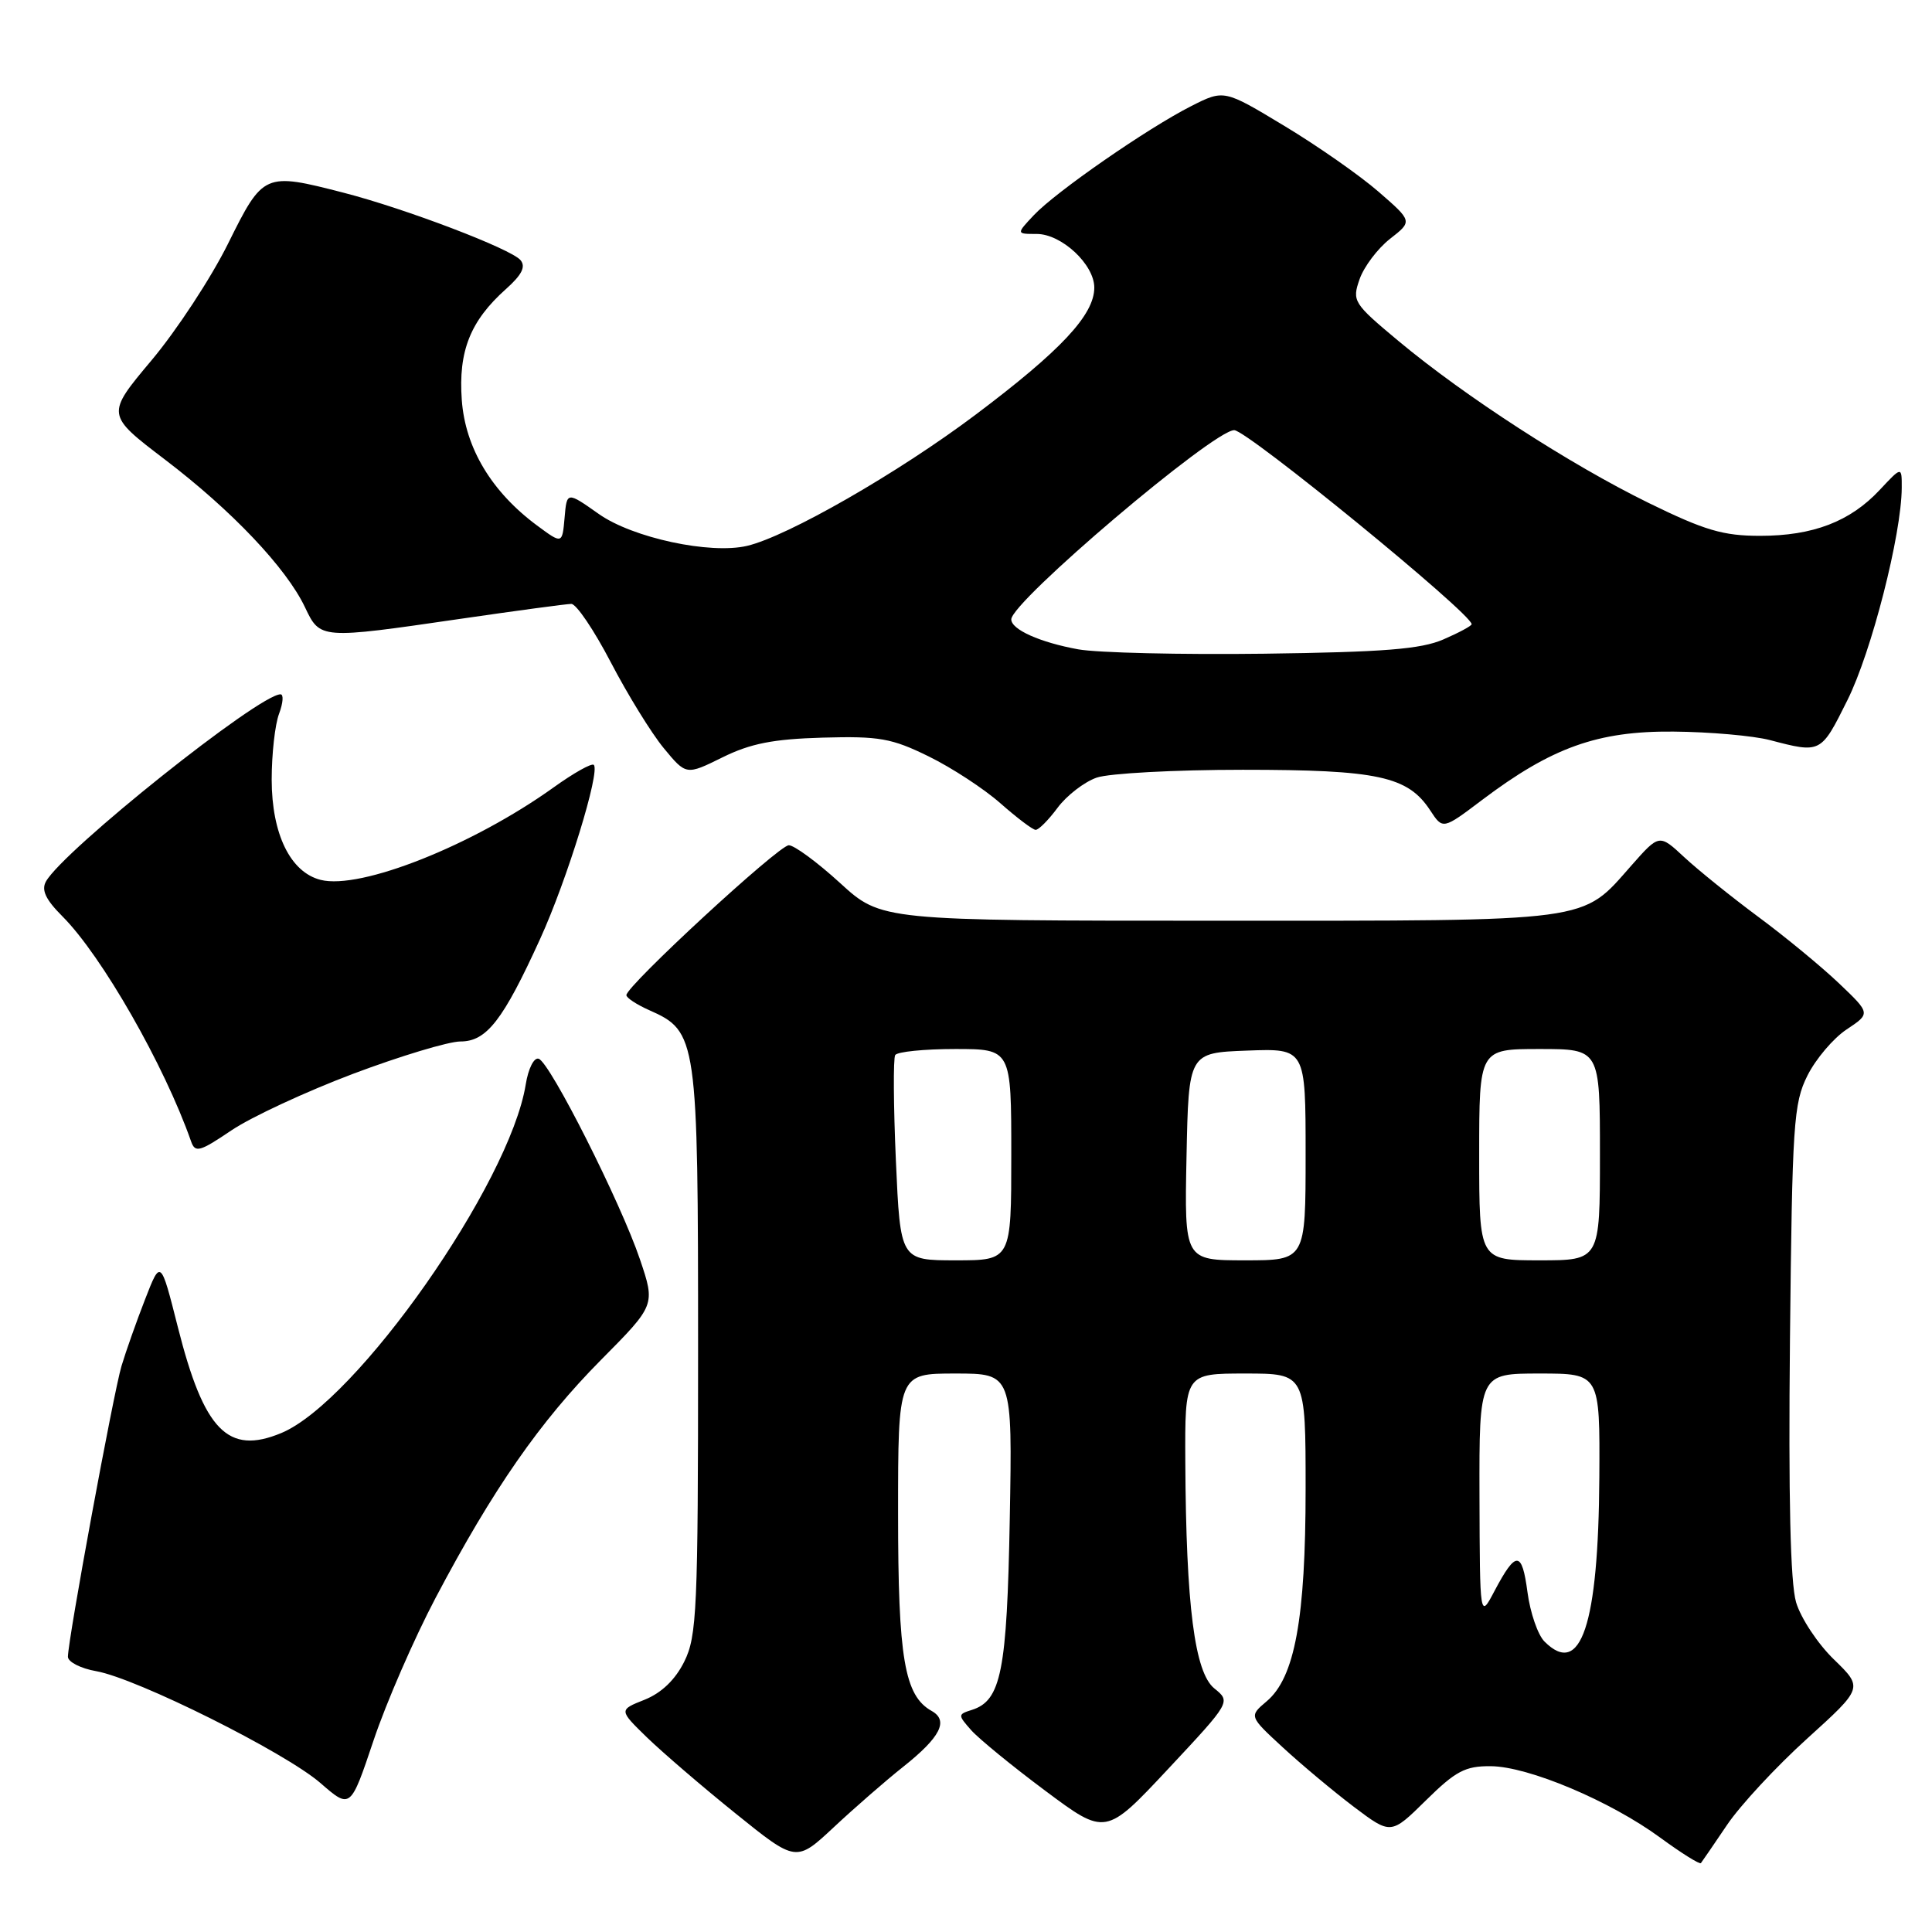 <?xml version="1.0" encoding="UTF-8" standalone="no"?>
<!DOCTYPE svg PUBLIC "-//W3C//DTD SVG 1.1//EN" "http://www.w3.org/Graphics/SVG/1.1/DTD/svg11.dtd" >
<svg xmlns="http://www.w3.org/2000/svg" xmlns:xlink="http://www.w3.org/1999/xlink" version="1.1" viewBox="0 0 256 256">
 <g >
 <path fill="currentColor"
d=" M 119.69 234.10 C 124.62 230.18 125.73 227.99 123.45 226.71 C 119.84 224.69 119.00 219.75 119.00 200.53 C 119.00 182.00 119.00 182.00 126.58 182.00 C 134.15 182.00 134.15 182.00 133.80 201.25 C 133.43 221.45 132.66 225.34 128.78 226.57 C 126.91 227.16 126.91 227.24 128.68 229.25 C 129.68 230.38 134.10 234.00 138.50 237.28 C 146.50 243.25 146.50 243.25 154.80 234.38 C 163.10 225.50 163.10 225.50 160.90 223.72 C 158.30 221.61 157.16 212.78 157.06 193.75 C 157.00 182.00 157.00 182.00 165.00 182.00 C 173.00 182.00 173.00 182.00 173.00 197.28 C 173.00 214.48 171.57 222.30 167.83 225.44 C 165.50 227.41 165.50 227.41 170.00 231.56 C 172.47 233.84 176.71 237.38 179.40 239.42 C 184.31 243.12 184.31 243.12 188.94 238.56 C 192.89 234.67 194.15 234.00 197.53 234.03 C 202.52 234.06 213.39 238.65 220.02 243.52 C 222.81 245.56 225.22 247.07 225.38 246.87 C 225.54 246.67 227.10 244.39 228.85 241.80 C 230.59 239.22 235.36 234.08 239.45 230.38 C 246.88 223.65 246.88 223.65 243.00 219.88 C 240.86 217.81 238.61 214.40 237.99 212.31 C 237.23 209.73 236.97 198.45 237.18 177.50 C 237.48 148.86 237.65 146.20 239.50 142.51 C 240.60 140.32 242.93 137.57 244.68 136.41 C 247.87 134.29 247.87 134.29 243.68 130.30 C 241.38 128.11 236.57 124.14 233.00 121.50 C 229.43 118.85 225.01 115.29 223.18 113.59 C 219.86 110.50 219.86 110.50 216.18 114.67 C 209.47 122.27 211.48 122.00 161.44 122.00 C 116.78 122.00 116.78 122.00 111.31 117.00 C 108.30 114.25 105.24 112.00 104.52 112.00 C 103.19 112.00 83.00 130.63 83.00 131.86 C 83.00 132.22 84.36 133.11 86.02 133.85 C 92.39 136.67 92.50 137.46 92.50 179.00 C 92.50 213.32 92.34 216.81 90.67 220.17 C 89.48 222.57 87.66 224.32 85.42 225.22 C 81.99 226.58 81.99 226.58 85.74 230.23 C 87.81 232.23 93.10 236.78 97.50 240.32 C 105.50 246.77 105.50 246.77 110.50 242.10 C 113.25 239.53 117.38 235.93 119.69 234.10 Z  M 57.71 211.74 C 65.33 197.30 71.54 188.37 79.62 180.21 C 86.84 172.93 86.84 172.93 84.80 166.88 C 82.25 159.34 72.89 140.78 71.38 140.29 C 70.76 140.08 70.00 141.58 69.66 143.71 C 67.53 156.85 47.25 185.75 37.26 189.89 C 30.20 192.82 27.03 189.57 23.56 175.83 C 21.29 166.85 21.29 166.85 19.22 172.18 C 18.08 175.10 16.68 179.07 16.10 181.00 C 15.03 184.60 9.00 217.29 9.00 219.53 C 9.00 220.21 10.69 221.08 12.75 221.44 C 18.13 222.39 37.79 232.20 42.47 236.27 C 46.44 239.72 46.44 239.72 49.50 230.61 C 51.18 225.60 54.88 217.11 57.71 211.74 Z  M 46.80 142.28 C 53.05 139.93 59.45 138.00 61.01 138.00 C 64.48 138.00 66.65 135.21 71.58 124.39 C 75.15 116.56 79.56 102.23 78.68 101.35 C 78.41 101.08 76.01 102.43 73.35 104.34 C 62.63 112.02 47.78 117.92 42.49 116.59 C 38.48 115.58 36.01 110.52 36.00 103.32 C 36.00 99.91 36.44 95.98 36.98 94.57 C 37.51 93.15 37.60 92.00 37.17 92.00 C 34.31 92.00 8.40 112.68 6.09 116.80 C 5.45 117.94 6.06 119.21 8.28 121.43 C 13.48 126.64 21.78 141.14 25.32 151.24 C 25.86 152.79 26.46 152.62 30.68 149.77 C 33.29 148.01 40.55 144.64 46.80 142.28 Z  M 140.13 107.04 C 141.33 105.42 143.66 103.62 145.31 103.04 C 146.95 102.47 155.67 102.00 164.68 102.00 C 182.58 102.00 186.55 102.86 189.51 107.38 C 191.18 109.93 191.18 109.93 196.37 106.01 C 205.62 99.03 211.71 96.85 221.74 96.94 C 226.56 96.98 232.30 97.49 234.50 98.06 C 241.30 99.84 241.27 99.85 244.79 92.78 C 247.98 86.40 251.96 70.83 251.99 64.64 C 252.00 61.79 252.00 61.79 249.08 64.91 C 245.16 69.11 240.24 71.00 233.21 71.00 C 228.32 71.00 225.88 70.28 218.43 66.63 C 208.01 61.52 194.10 52.52 185.30 45.18 C 179.32 40.19 179.14 39.90 180.15 37.00 C 180.73 35.34 182.54 32.94 184.18 31.65 C 187.17 29.32 187.17 29.32 182.67 25.41 C 180.20 23.26 174.58 19.33 170.18 16.68 C 162.19 11.86 162.19 11.86 157.84 14.06 C 152.04 17.00 139.90 25.42 136.99 28.51 C 134.65 31.00 134.65 31.00 137.37 31.00 C 140.66 31.00 145.00 35.04 145.00 38.11 C 145.00 41.72 140.58 46.45 129.23 54.98 C 119.00 62.67 104.36 71.07 98.99 72.33 C 94.11 73.48 83.83 71.27 79.35 68.11 C 75.11 65.12 75.11 65.12 74.81 68.61 C 74.50 72.10 74.50 72.10 71.16 69.63 C 65.14 65.17 61.65 59.36 61.19 53.01 C 60.72 46.52 62.32 42.52 67.03 38.31 C 69.14 36.43 69.70 35.34 68.97 34.47 C 67.75 32.99 53.73 27.65 45.54 25.54 C 35.02 22.83 34.88 22.89 30.23 32.26 C 27.98 36.81 23.41 43.77 20.09 47.73 C 14.04 54.94 14.04 54.94 21.85 60.89 C 30.72 67.64 37.94 75.26 40.41 80.46 C 42.43 84.71 42.39 84.71 61.00 82.00 C 68.42 80.92 75.04 80.03 75.70 80.02 C 76.36 80.01 78.71 83.49 80.93 87.75 C 83.15 92.01 86.30 97.13 87.94 99.12 C 90.92 102.73 90.92 102.73 95.72 100.36 C 99.44 98.52 102.43 97.93 109.01 97.74 C 116.51 97.53 118.15 97.82 123.06 100.23 C 126.12 101.73 130.40 104.53 132.56 106.44 C 134.73 108.35 136.82 109.94 137.22 109.96 C 137.62 109.98 138.92 108.67 140.13 107.04 Z  M 204.65 217.51 C 203.77 216.63 202.76 213.69 202.40 210.98 C 201.67 205.46 200.88 205.43 198.03 210.81 C 196.09 214.50 196.09 214.50 196.04 198.25 C 196.00 182.00 196.00 182.00 204.00 182.00 C 212.00 182.00 212.00 182.00 211.92 195.75 C 211.80 215.35 209.47 222.33 204.65 217.51 Z  M 118.71 153.80 C 118.39 146.54 118.35 140.24 118.62 139.80 C 118.90 139.36 122.47 139.00 126.56 139.00 C 134.00 139.00 134.00 139.00 134.00 153.00 C 134.00 167.00 134.00 167.00 126.65 167.00 C 119.30 167.00 119.30 167.00 118.71 153.80 Z  M 157.22 153.25 C 157.50 139.50 157.50 139.50 165.25 139.21 C 173.00 138.92 173.00 138.92 173.00 152.96 C 173.00 167.00 173.00 167.00 164.97 167.00 C 156.94 167.00 156.94 167.00 157.22 153.25 Z  M 196.00 153.00 C 196.00 139.00 196.00 139.00 204.00 139.00 C 212.00 139.00 212.00 139.00 212.00 153.00 C 212.00 167.00 212.00 167.00 204.00 167.00 C 196.00 167.00 196.00 167.00 196.00 153.00 Z  M 142.87 86.04 C 137.81 85.12 134.00 83.42 134.00 82.07 C 134.00 79.73 160.78 57.00 163.54 57.00 C 165.25 57.00 195.00 81.31 195.00 82.71 C 195.00 82.93 193.31 83.84 191.25 84.73 C 188.28 86.02 183.35 86.41 167.50 86.62 C 156.50 86.76 145.42 86.50 142.87 86.04 Z "/>
</g>
</svg>